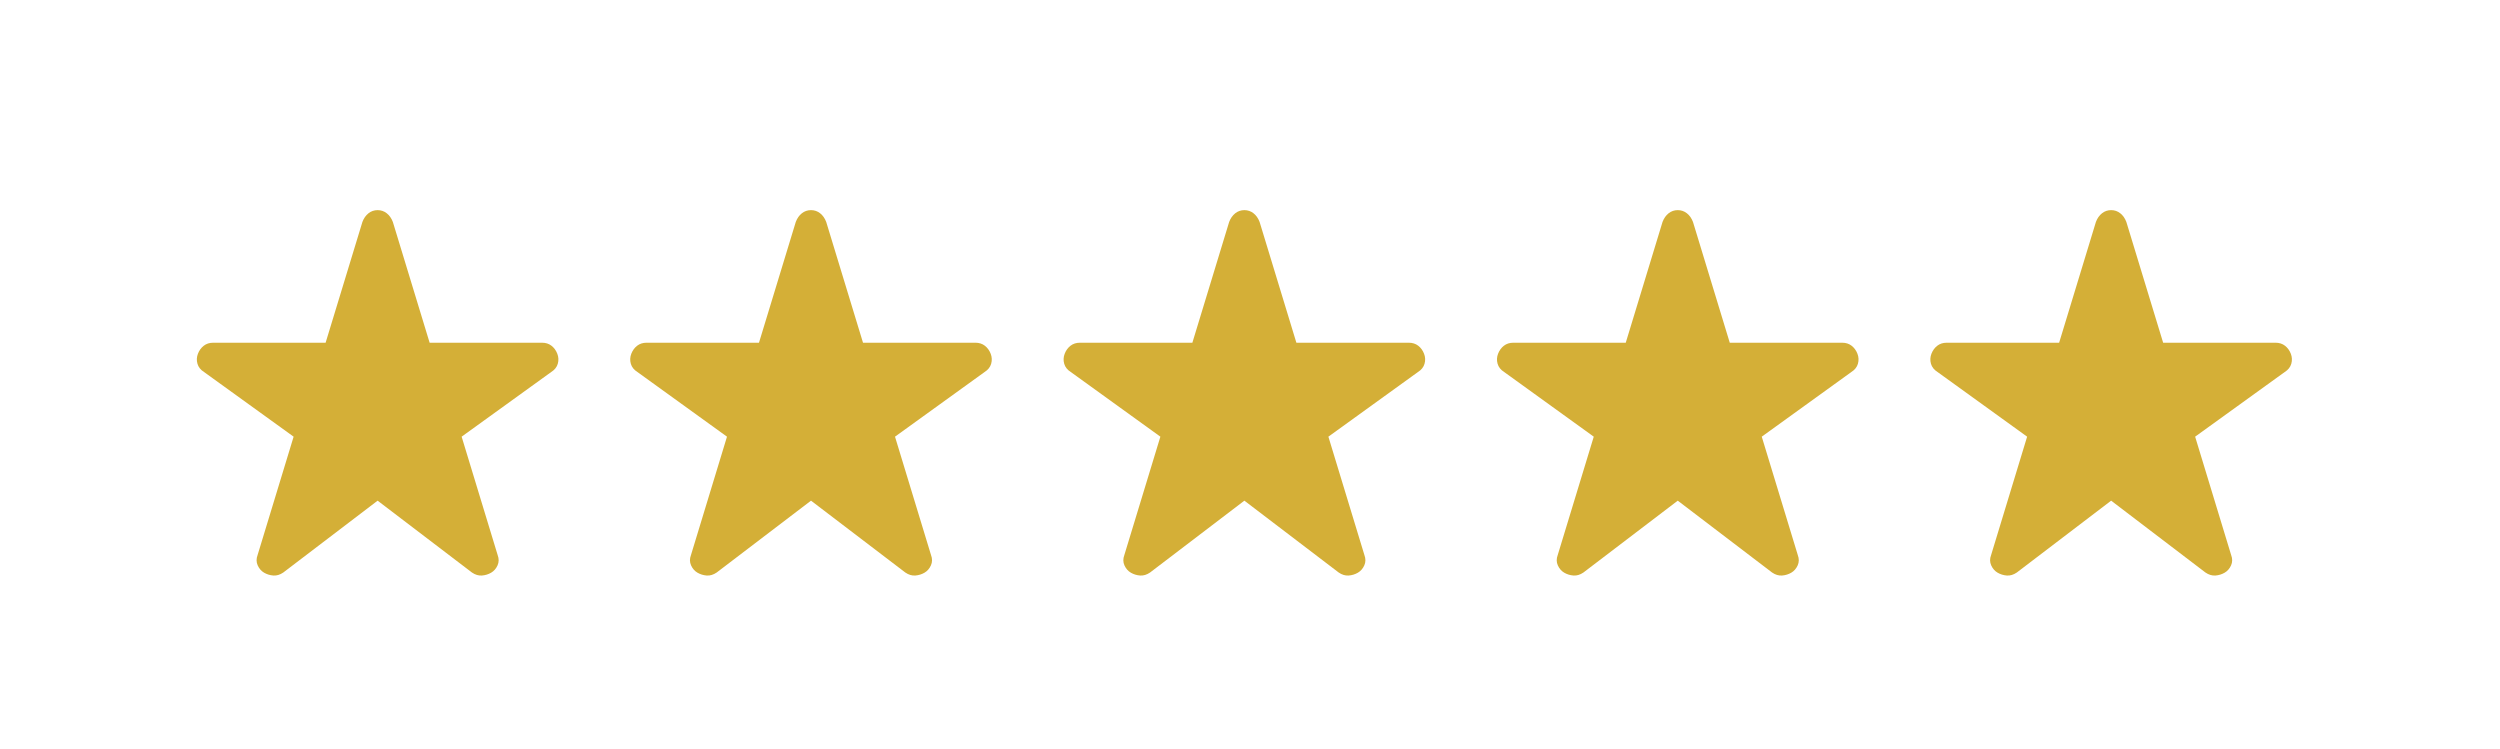 <svg width="167" height="50" viewBox="0 0 167 50" fill="none" xmlns="http://www.w3.org/2000/svg">
<mask id="mask0_341_1099" style="mask-type:alpha" maskUnits="userSpaceOnUse" x="116" y="0" width="50" height="50">
<rect x="116.049" y="0" width="49.95" height="49.95" fill="#D9D9D9"/>
</mask>
<g mask="url(#mask0_341_1099)">
<path d="M141.024 33.444L134.724 38.243C134.502 38.395 134.28 38.462 134.055 38.445C133.831 38.428 133.626 38.364 133.439 38.255C133.252 38.146 133.11 37.983 133.013 37.767C132.915 37.551 132.913 37.32 133.007 37.074L135.412 29.17L129.429 24.851C129.199 24.707 129.052 24.523 128.988 24.299C128.924 24.075 128.935 23.852 129.02 23.63C129.106 23.409 129.235 23.231 129.409 23.096C129.582 22.961 129.792 22.894 130.037 22.894H137.55L140.007 14.825C140.1 14.58 140.236 14.387 140.413 14.247C140.591 14.107 140.794 14.037 141.024 14.037C141.253 14.037 141.457 14.107 141.634 14.247C141.811 14.387 141.947 14.58 142.04 14.825L144.498 22.894H152.01C152.256 22.894 152.465 22.961 152.639 23.096C152.812 23.231 152.942 23.409 153.027 23.63C153.112 23.852 153.123 24.075 153.059 24.299C152.995 24.523 152.848 24.707 152.619 24.851L146.635 29.17L149.04 37.074C149.134 37.32 149.132 37.551 149.035 37.767C148.937 37.983 148.795 38.146 148.608 38.255C148.421 38.364 148.216 38.428 147.992 38.445C147.768 38.462 147.545 38.395 147.323 38.243L141.024 33.444Z" fill="#D4AF37"/>
</g>
<mask id="mask1_341_1099" style="mask-type:alpha" maskUnits="userSpaceOnUse" x="87" y="0" width="51" height="50">
<rect x="87.099" y="0" width="49.95" height="49.95" fill="#D9D9D9"/>
</mask>
<g mask="url(#mask1_341_1099)">
<path d="M112.074 33.444L105.774 38.243C105.553 38.395 105.33 38.462 105.106 38.445C104.882 38.428 104.676 38.364 104.489 38.255C104.303 38.146 104.161 37.983 104.063 37.767C103.966 37.551 103.964 37.32 104.057 37.074L106.463 29.17L100.479 24.851C100.25 24.707 100.103 24.523 100.039 24.299C99.975 24.075 99.985 23.852 100.071 23.63C100.156 23.409 100.286 23.231 100.459 23.096C100.632 22.961 100.842 22.894 101.087 22.894H108.6L111.057 14.825C111.151 14.58 111.286 14.387 111.464 14.247C111.641 14.107 111.845 14.037 112.074 14.037C112.303 14.037 112.507 14.107 112.684 14.247C112.862 14.387 112.997 14.58 113.091 14.825L115.548 22.894H123.061C123.306 22.894 123.516 22.961 123.689 23.096C123.862 23.231 123.992 23.409 124.077 23.63C124.163 23.852 124.173 24.075 124.109 24.299C124.045 24.523 123.898 24.707 123.669 24.851L117.685 29.17L120.091 37.074C120.184 37.32 120.182 37.551 120.085 37.767C119.987 37.983 119.845 38.146 119.659 38.255C119.472 38.364 119.266 38.428 119.042 38.445C118.818 38.462 118.595 38.395 118.374 38.243L112.074 33.444Z" fill="#D4AF37"/>
</g>
<mask id="mask2_341_1099" style="mask-type:alpha" maskUnits="userSpaceOnUse" x="29" y="0" width="51" height="50">
<rect x="29.2" y="0" width="49.95" height="49.95" fill="#D9D9D9"/>
</mask>
<g mask="url(#mask2_341_1099)">
<path d="M54.175 33.444L47.875 38.243C47.653 38.395 47.431 38.462 47.206 38.445C46.982 38.428 46.777 38.364 46.59 38.255C46.403 38.146 46.261 37.983 46.164 37.767C46.066 37.551 46.064 37.32 46.158 37.074L48.563 29.17L42.58 24.851C42.35 24.707 42.203 24.523 42.139 24.299C42.075 24.075 42.086 23.852 42.171 23.63C42.257 23.409 42.386 23.231 42.56 23.096C42.733 22.961 42.943 22.894 43.188 22.894H50.7L53.158 14.825C53.251 14.58 53.387 14.387 53.564 14.247C53.742 14.107 53.945 14.037 54.175 14.037C54.404 14.037 54.608 14.107 54.785 14.247C54.962 14.387 55.098 14.58 55.191 14.825L57.649 22.894H65.161C65.407 22.894 65.616 22.961 65.79 23.096C65.963 23.231 66.092 23.409 66.178 23.63C66.263 23.852 66.274 24.075 66.21 24.299C66.146 24.523 65.999 24.707 65.77 24.851L59.786 29.17L62.191 37.074C62.285 37.32 62.283 37.551 62.185 37.767C62.088 37.983 61.946 38.146 61.759 38.255C61.572 38.364 61.367 38.428 61.143 38.445C60.919 38.462 60.696 38.395 60.474 38.243L54.175 33.444Z" fill="#D4AF37"/>
</g>
<mask id="mask3_341_1099" style="mask-type:alpha" maskUnits="userSpaceOnUse" x="58" y="0" width="51" height="50">
<rect x="58.149" y="0" width="49.95" height="49.95" fill="#D9D9D9"/>
</mask>
<g mask="url(#mask3_341_1099)">
<path d="M83.124 33.444L76.825 38.243C76.603 38.395 76.38 38.462 76.156 38.445C75.932 38.428 75.727 38.364 75.54 38.255C75.353 38.146 75.211 37.983 75.113 37.767C75.016 37.551 75.014 37.32 75.107 37.074L77.513 29.17L71.529 24.851C71.3 24.707 71.153 24.523 71.089 24.299C71.025 24.075 71.036 23.852 71.121 23.63C71.206 23.409 71.336 23.231 71.509 23.096C71.683 22.961 71.892 22.894 72.138 22.894H79.65L82.108 14.825C82.201 14.58 82.337 14.387 82.514 14.247C82.691 14.107 82.895 14.037 83.124 14.037C83.354 14.037 83.557 14.107 83.735 14.247C83.912 14.387 84.047 14.58 84.141 14.825L86.598 22.894H94.111C94.356 22.894 94.566 22.961 94.739 23.096C94.913 23.231 95.042 23.409 95.127 23.63C95.213 23.852 95.224 24.075 95.159 24.299C95.096 24.523 94.949 24.707 94.719 24.851L88.736 29.17L91.141 37.074C91.234 37.32 91.233 37.551 91.135 37.767C91.038 37.983 90.896 38.146 90.709 38.255C90.522 38.364 90.317 38.428 90.092 38.445C89.868 38.462 89.645 38.395 89.424 38.243L83.124 33.444Z" fill="#D4AF37"/>
</g>
<mask id="mask4_341_1099" style="mask-type:alpha" maskUnits="userSpaceOnUse" x="0" y="0" width="51" height="50">
<rect x="0.25" y="0" width="49.95" height="49.95" fill="#D9D9D9"/>
</mask>
<g mask="url(#mask4_341_1099)">
<path d="M25.225 33.444L18.925 38.243C18.704 38.395 18.481 38.462 18.257 38.445C18.033 38.428 17.827 38.364 17.64 38.255C17.454 38.146 17.312 37.983 17.214 37.767C17.117 37.551 17.115 37.32 17.208 37.074L19.614 29.17L13.63 24.851C13.401 24.707 13.254 24.523 13.19 24.299C13.126 24.075 13.136 23.852 13.222 23.63C13.307 23.409 13.437 23.231 13.61 23.096C13.784 22.961 13.993 22.894 14.239 22.894H21.751L24.209 14.825C24.302 14.58 24.437 14.387 24.615 14.247C24.792 14.107 24.996 14.037 25.225 14.037C25.455 14.037 25.658 14.107 25.835 14.247C26.013 14.387 26.148 14.58 26.242 14.825L28.699 22.894H36.212C36.457 22.894 36.667 22.961 36.84 23.096C37.014 23.231 37.143 23.409 37.228 23.63C37.314 23.852 37.324 24.075 37.26 24.299C37.196 24.523 37.05 24.707 36.82 24.851L30.837 29.17L33.242 37.074C33.335 37.32 33.333 37.551 33.236 37.767C33.139 37.983 32.996 38.146 32.81 38.255C32.623 38.364 32.417 38.428 32.193 38.445C31.969 38.462 31.746 38.395 31.525 38.243L25.225 33.444Z" fill="#D4AF37"/>
</g>
</svg>
